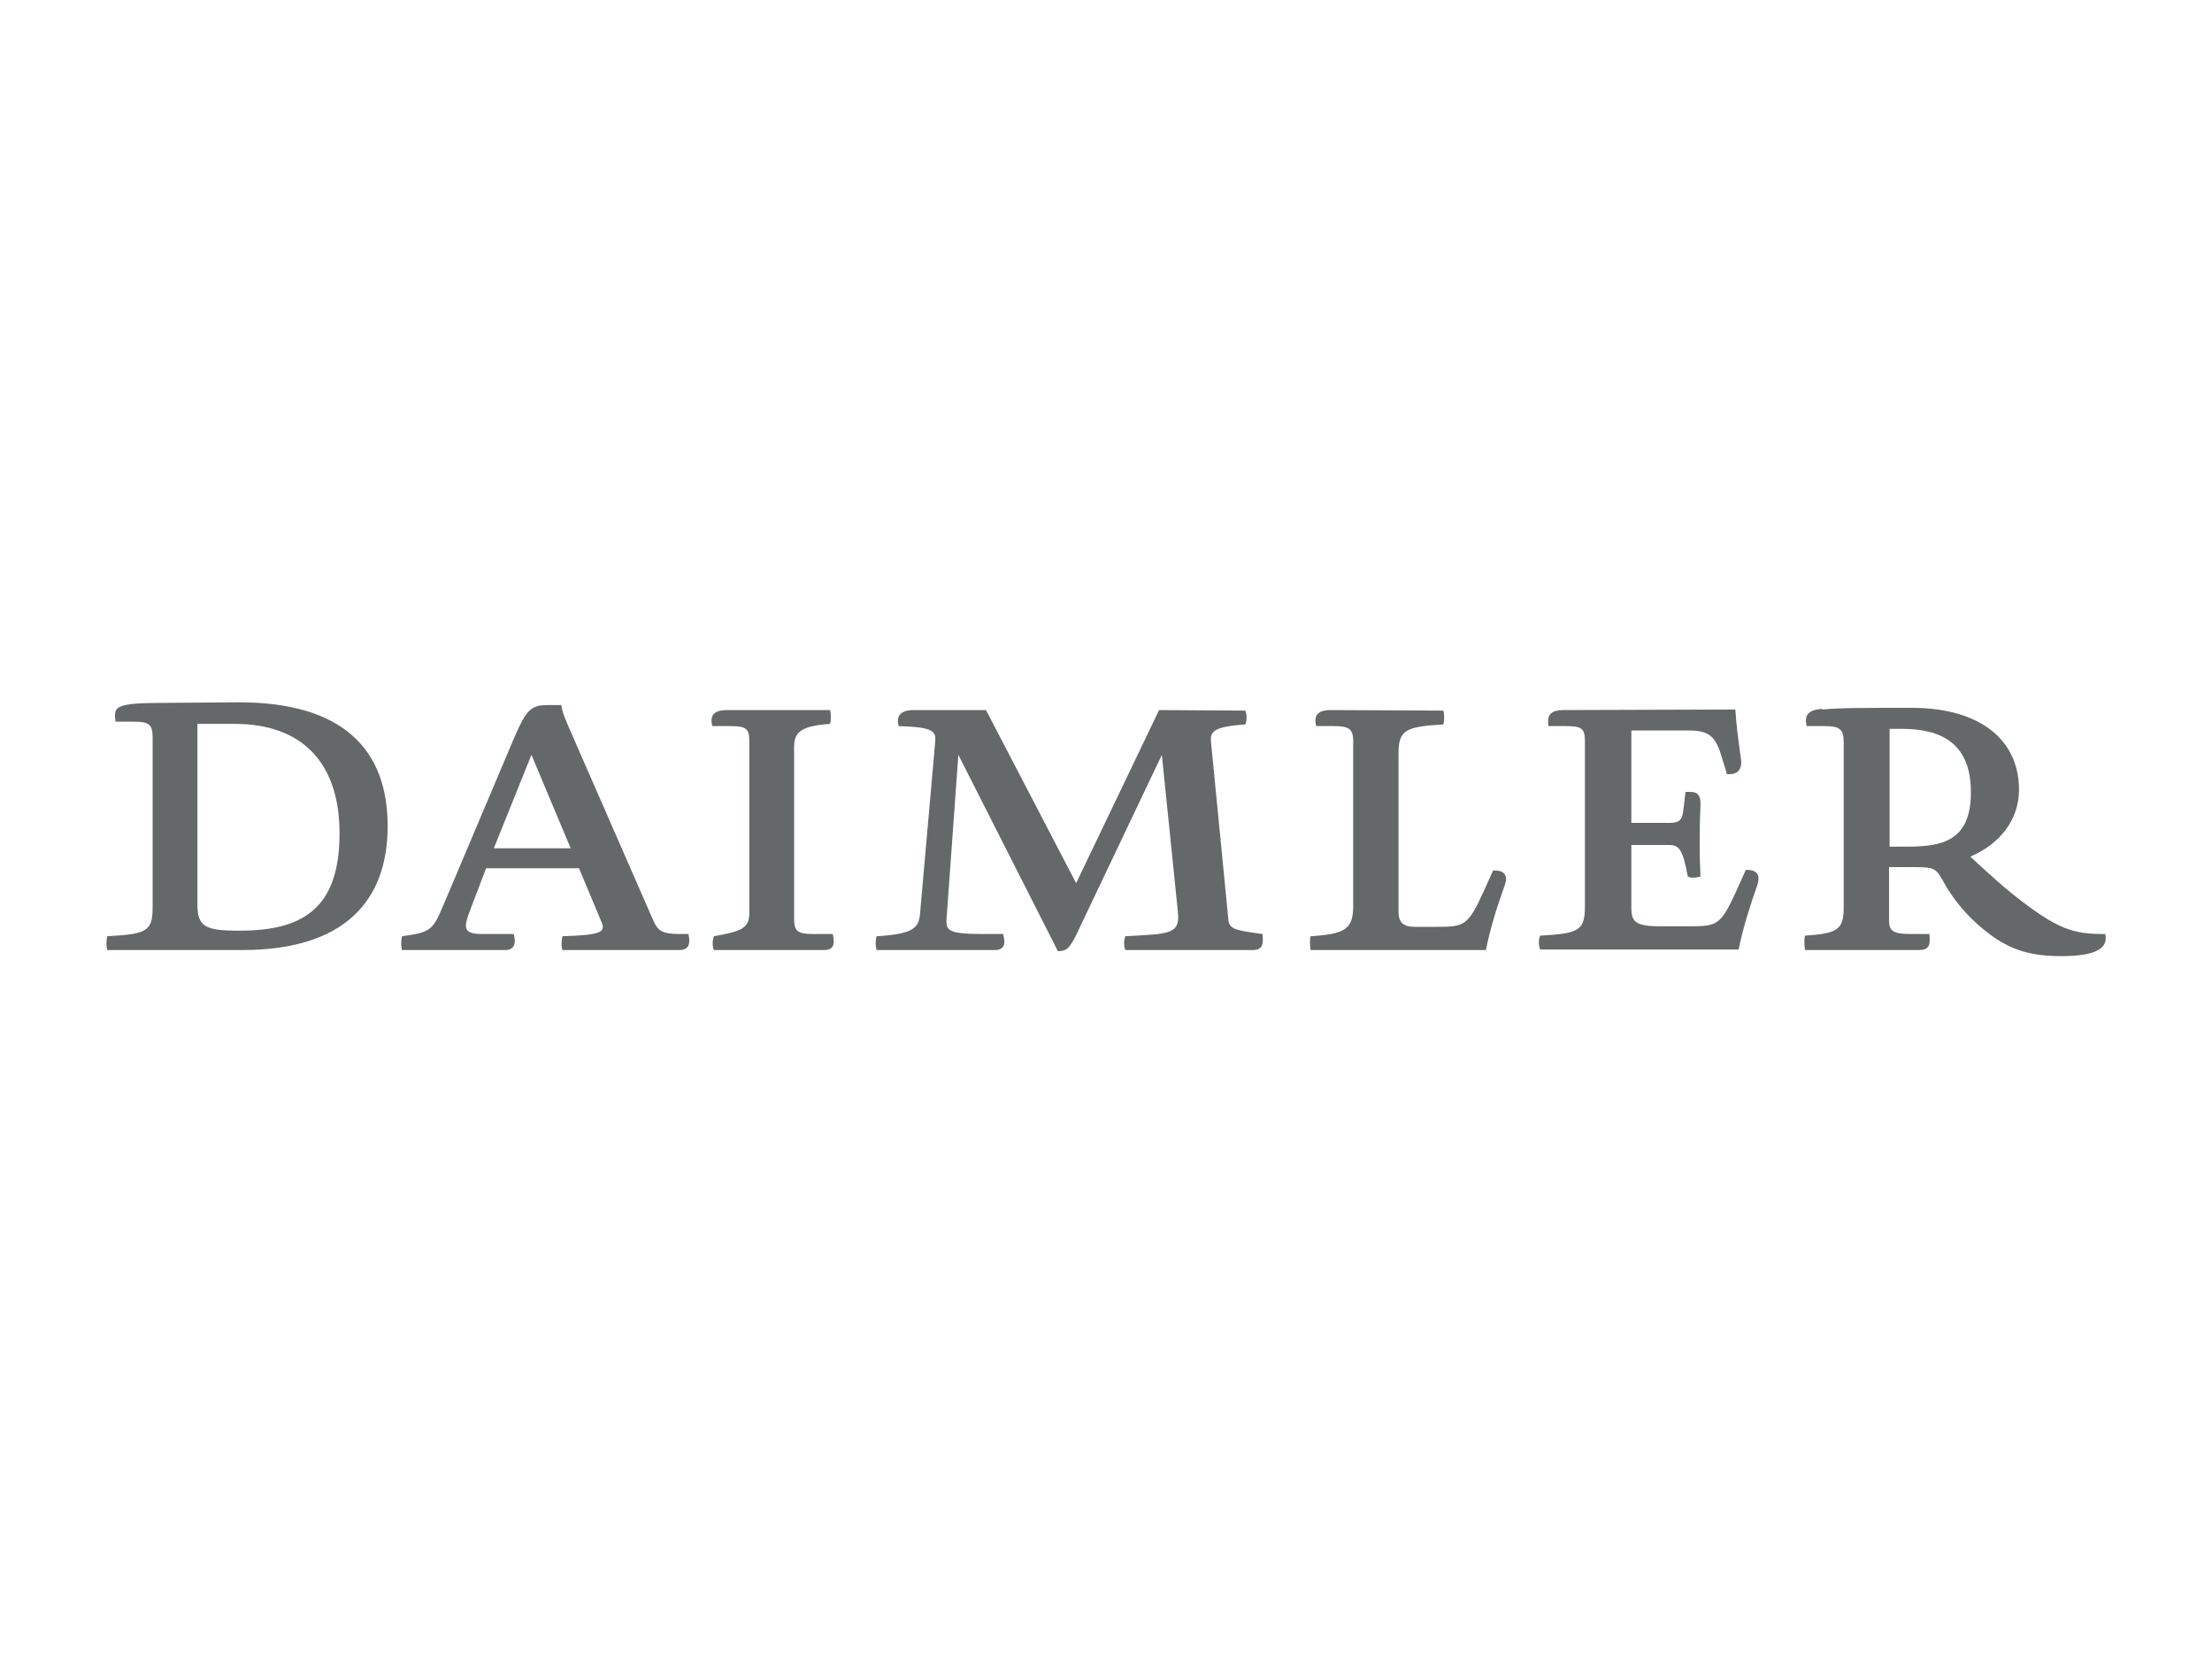 <?xml version="1.0" encoding="utf-8"?>
<!-- Generator: Adobe Illustrator 23.0.3, SVG Export Plug-In . SVG Version: 6.00 Build 0)  -->
<svg version="1.1" id="logosvg.com" xmlns="http://www.w3.org/2000/svg" xmlns:xlink="http://www.w3.org/1999/xlink" x="0px"
	 y="0px" viewBox="0 0 400 300" style="enable-background:new 0 0 400 300;" xml:space="preserve">
<style type="text/css">
	.st0{fill:#656868;}
</style>
<path id="logo" class="st0" d="M30.1,127.1c-9.4,0-9.6,0.6-9.2,3.4H24c2.9,0,3.6,0.4,3.6,2.9v30.7c0,4.4-1.2,4.8-8.2,5.2
	c-0.2,0.8-0.2,1.9,0,2.5h24.4c18.6,0,26.3-9,26.3-22.4c0-13.9-8.1-22.4-26.9-22.4L30.1,127.1z M35.7,163.6v-32.7h6.7
	c12.5,0,19,7.3,19,19.8c0,14-7.1,17.6-18.2,17.6C37.2,168.3,35.7,167.6,35.7,163.6 M99,127.5c-3.1,0-3.9,1-6.1,6.1L80,164.1
	c-1.8,4.2-2.3,4.5-7.3,5.2c-0.2,0.8-0.2,1.9,0,2.5h18.6c1.6,0,2.1-1,1.6-2.9h-5.6c-3.6,0-3.6-1-2.1-4.8l2.7-7.1h16.8l4.1,9.8
	c0.7,1.7,0,2.3-7.1,2.5c-0.2,0.9-0.2,1.9,0,2.5h21.1c1.7,0,2.1-1,1.7-2.9H123c-3.3,0-4-0.6-4.8-2.3l-15-34.3c-1-2.3-1.5-3.4-1.7-4.8
	L99,127.5z M96.1,136.5l7.1,16.9H89.3L96.1,136.5z M131.5,128.4c-2.7,0-3.1,1.2-2.7,2.9h3.1c3,0,3.6,0.4,3.6,2.7v31.1
	c0,2.7-1.3,3.3-6.4,4.2c-0.3,0.8-0.3,1.9,0,2.5h19.8c1.9,0,2.1-1,1.7-2.9H147c-2.7,0-3.4-0.5-3.4-2.7v-30.9c0-2.7,0.8-4,6.5-4.4
	c0.2-0.6,0.2-1.9,0-2.5L131.5,128.4z M209.6,128.4l-15,31.3l-16.3-31.3h-13.1c-2.7,0-3.1,1.4-2.7,2.9c6.4,0.2,6.8,0.9,6.6,3
	l-2.7,30.6c-0.2,2.7-0.8,4-7.9,4.4c-0.2,0.8-0.2,1.7,0,2.5h21.3c1.8,0,2.1-1,1.6-2.9h-3.5c-6.9,0-6.9-0.7-6.7-3.2l2.1-29.2l18,35.5
	c1.5,0,2-0.4,3.2-2.7l15.6-32.8l2.9,28.4c0.3,3.2-0.6,3.9-6,4.2l-3.5,0.2c-0.3,0.8-0.3,1.7,0,2.5h23c1.8,0,2-1,1.8-2.9
	c-5-0.7-6.1-0.8-6.2-2.9l-3.1-31.7c-0.2-1.9,0.2-2.9,6.2-3.3c0.3-0.8,0.3-1.7,0-2.5L209.6,128.4z M240.7,128.4
	c-2.7,0-3.1,1.2-2.7,2.9h3.1c2.7,0,3.6,0.4,3.6,2.7v29.8c0,4.2-1.4,5.1-7.7,5.5c-0.2,0.8-0.1,1.7,0,2.5h31.7c0.8-4,2-7.8,3.4-11.7
	c0.7-1.9-0.2-2.7-1.9-2.7l-0.2,0l-1.8,4c-2.7,5.9-3.4,6.2-8.2,6.2h-4.2c-1.8,0-2.9-0.6-2.9-2.7v-28.7c0-4.2,1.3-4.8,8.1-5.2
	c0.2-0.6,0.2-1.9,0-2.5L240.7,128.4z M282.9,128.4c-2.9,0-3.1,1.2-2.9,2.9h3.1c2.9,0,3.5,0.4,3.5,2.7v30c0,4.4-1.3,4.8-8.1,5.2
	c-0.3,0.8-0.3,1.7,0,2.5h35.9c0.8-4,2.1-8,3.4-11.7c0.6-1.9-0.2-2.7-1.9-2.7l-0.2,0l-1.8,4c-2.7,5.9-3.4,6.2-8.2,6.2H300
	c-4.4,0-5-1-5-3.3v-11.4h6.8c1.7,0,2.5,0.6,3.4,5.7c0.3,0.2,0.7,0.2,1.1,0.2c0.4,0,0.8-0.1,1.2-0.2c-0.2-4.2-0.2-8.7,0-12.8
	c0.1-2-0.6-2.5-1.9-2.5h-0.8l-0.4,3.3c-0.2,1.7-0.6,2.3-2.5,2.3H295v-16.7h10.4c3.6,0,4.9,1,6,5l0.9,2.9c0.2,0,0.3,0,0.4,0
	c1.7,0,2.4-1.1,2.1-2.9c-0.4-2.8-0.8-5.8-1-8.8L282.9,128.4z M329.4,128.2c-2.7,0.2-3.1,1.4-2.7,3.1h3.1c2.7,0,3.6,0.4,3.6,2.9v30
	c0,4-1.3,4.6-7,5c-0.2,0.9-0.1,1.8,0,2.6H347c1.9,0,2.1-1,1.9-2.9h-3.3c-3.4,0-4-0.6-4-2.5v-9.6h4.4c4,0,4.1,0.2,5.7,3.1
	c1.7,3,4,5.6,6.2,7.5c4.8,4.2,8.8,5.5,14.8,5.5c6.9,0,8.5-1.7,8-4c-5.7,0-8.5-0.6-17.1-7.5c-2.5-2-7.3-6.5-7.3-6.5
	c5.4-2.3,8.8-6.7,8.8-12.1c0-8.9-6.9-14.8-19.4-14.8c-9.1,0-13,0-16.1,0.3 M341.7,131.8h2.2c7.3,0,12.5,2.7,12.5,11.5
	c0,8.8-5.2,9.8-11.6,9.8h-3.1L341.7,131.8z"/>
</svg>
